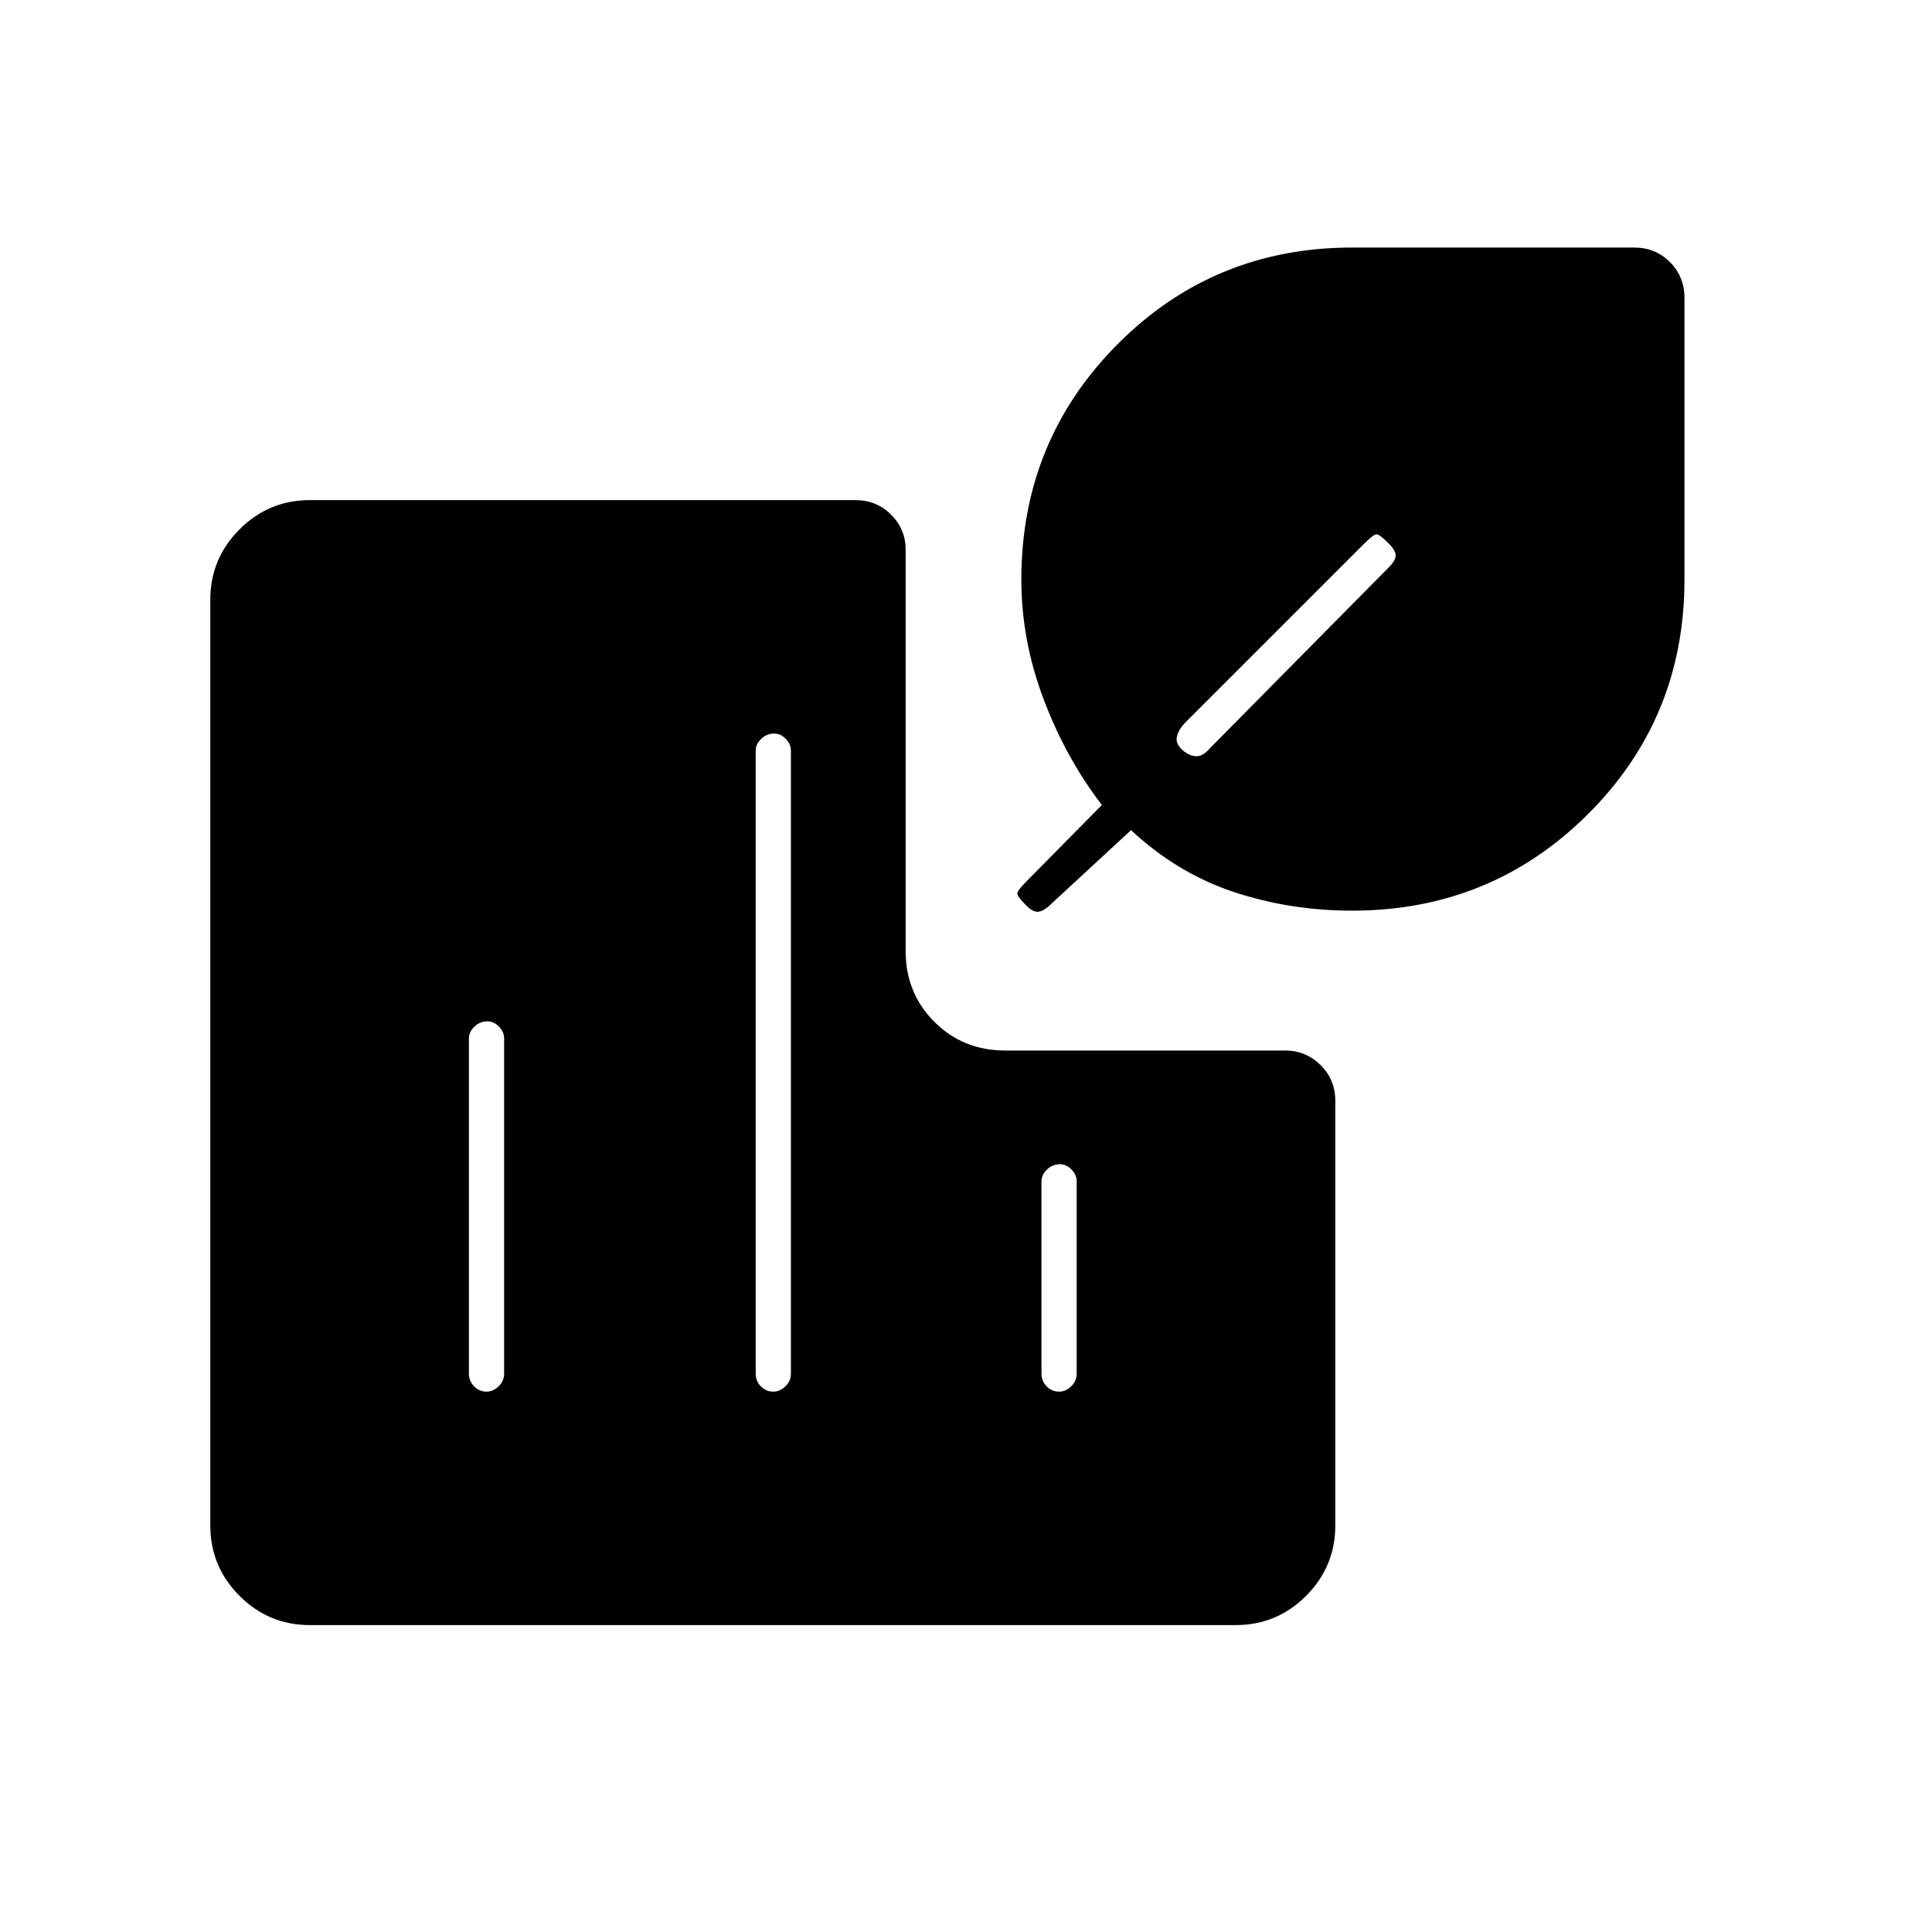 <svg xmlns="http://www.w3.org/2000/svg" height="20" viewBox="0 -960 960 960" width="20"><path d="M242.18-452.5q-3.68 0-6.43 2.62Q233-447.25 233-444v166.5q0 3.75 2.57 6.37 2.58 2.63 6.25 2.63 3.18 0 5.93-2.63 2.75-2.62 2.75-6.37V-444q0-3.25-2.57-5.88-2.58-2.62-5.75-2.62Zm142.5-143q-3.68 0-6.43 2.62-2.75 2.63-2.75 5.88v309.5q0 3.75 2.57 6.37 2.58 2.63 6.25 2.63 3.18 0 5.93-2.63 2.75-2.62 2.75-6.37V-587q0-3.25-2.57-5.88-2.58-2.62-5.75-2.62Zm142 214q-3.68 0-6.43 2.62-2.75 2.63-2.75 5.88v95.5q0 3.75 2.57 6.37 2.58 2.63 6.25 2.63 3.18 0 5.93-2.63 2.75-2.62 2.75-6.37V-373q0-3.25-2.57-5.88-2.58-2.62-5.75-2.62Zm145.15-126q-30.83 0-58.83-9.3t-51-30.7L522.5-511q-3.5 3.5-6.25 4t-6.25-3q-4.5-4.5-4.5-6t4.5-6l37.5-38q-18-23.5-29-52.73-11-29.22-11-59.27 0-68.89 47.8-116.95Q603.11-837 672-837h140q10.55 0 17.78 7.22Q837-822.55 837-812v140q0 68.89-48.11 116.7-48.1 47.8-117.06 47.8Zm17.95-182.72q-4.28-4.28-5.78-4.28t-6 4.5l-89 89q-3.5 3.5-4.25 7.25t3.77 7.25q3.48 2.5 6.48 2.25 3-.25 6-3.75l89-90q3.5-3.5 3.5-6t-3.72-6.22ZM154-152.5q-20.45 0-34.97-14.52Q104.5-181.55 104.5-202v-460q0-20.45 14.53-34.97Q133.55-711.5 154-711.5h271q10.55 0 17.77 7.22Q450-697.05 450-687v199.5q0 20.95 14.27 35.23Q478.55-438 499.5-438h139.17q10.19 0 17.51 7.23 7.32 7.22 7.32 17.77v211q0 20.45-14.53 34.98Q634.45-152.5 614-152.5H154Z"/></svg>
